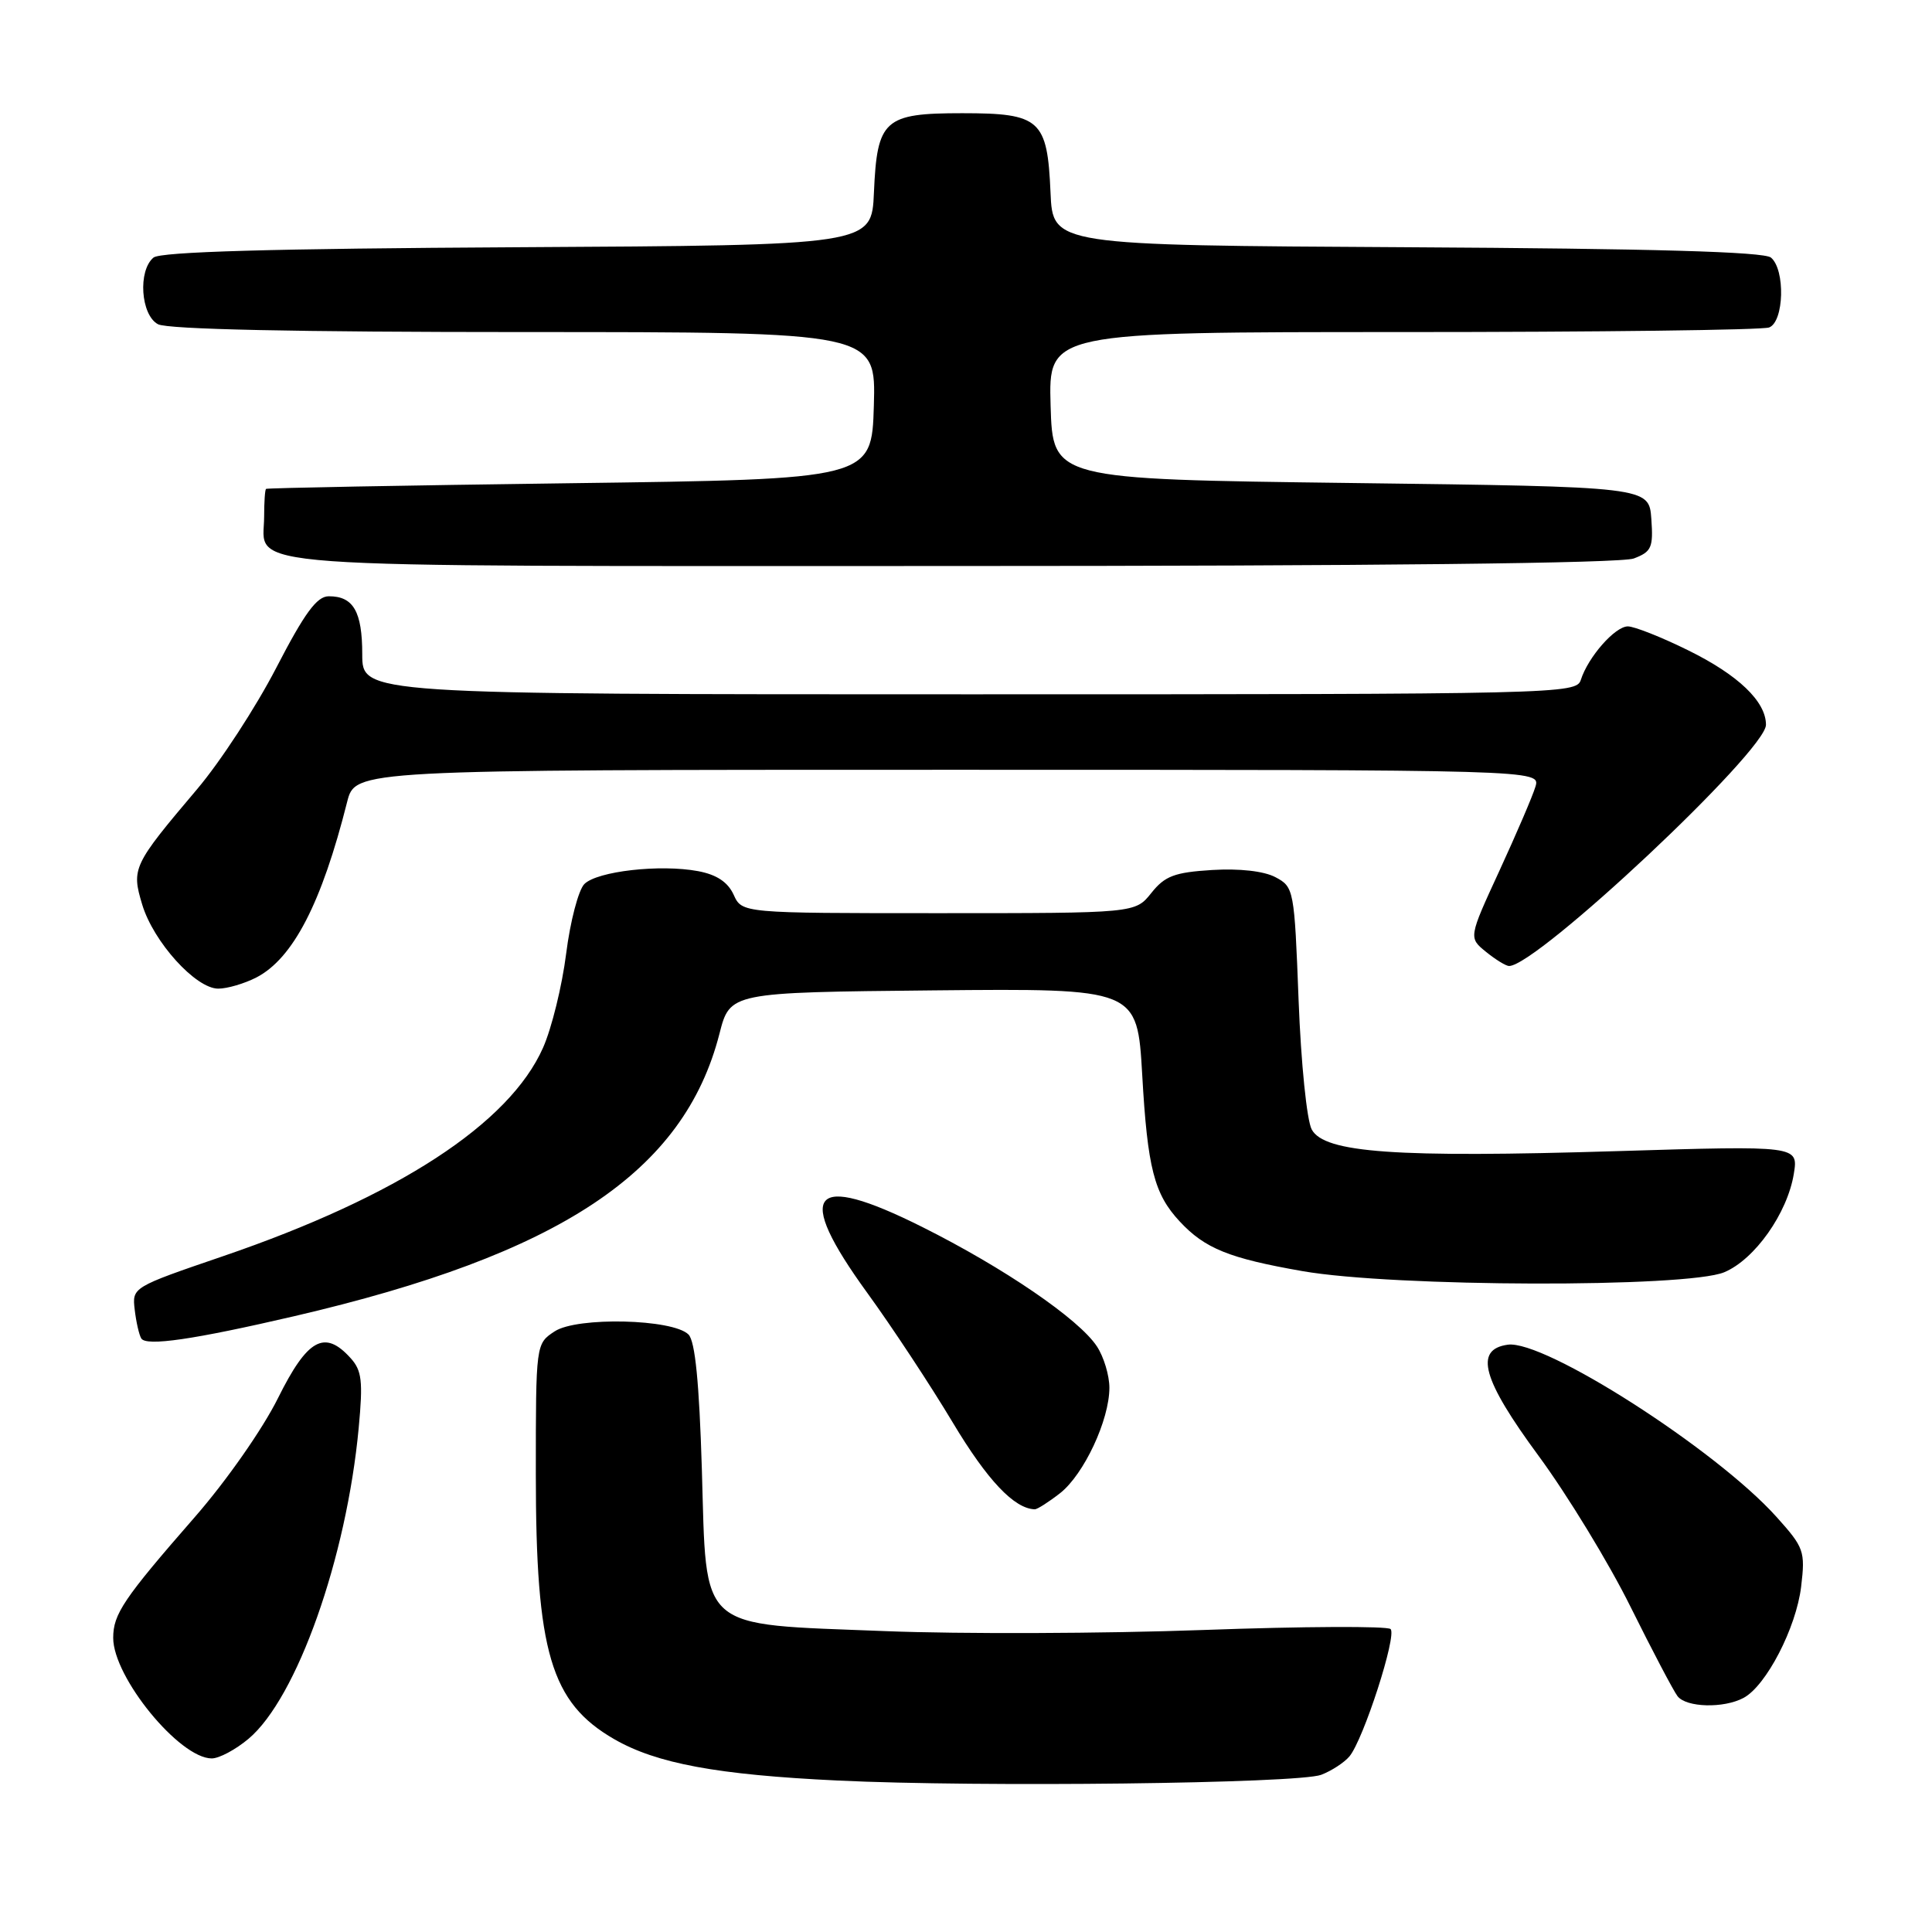 <?xml version="1.0" encoding="UTF-8" standalone="no"?>
<!DOCTYPE svg PUBLIC "-//W3C//DTD SVG 1.1//EN" "http://www.w3.org/Graphics/SVG/1.1/DTD/svg11.dtd" >
<svg xmlns="http://www.w3.org/2000/svg" xmlns:xlink="http://www.w3.org/1999/xlink" version="1.1" viewBox="0 0 256 256">
 <g >
 <path fill="currentColor"
d=" M 175.07 235.17 C 176.45 234.64 178.13 233.54 178.81 232.73 C 180.67 230.49 185.12 216.72 184.26 215.86 C 183.84 215.45 172.70 215.50 159.50 215.98 C 146.30 216.46 127.29 216.53 117.26 216.13 C 92.21 215.14 93.65 216.41 93.00 194.69 C 92.65 183.20 92.11 177.71 91.23 176.83 C 89.16 174.76 76.47 174.46 73.50 176.41 C 71.00 178.05 71.00 178.05 71.00 195.34 C 71.00 218.91 72.98 225.60 81.39 230.45 C 87.00 233.68 95.03 235.17 111.00 235.93 C 129.72 236.83 172.01 236.33 175.07 235.17 Z  M 32.93 230.40 C 39.34 225.01 45.92 206.44 47.53 189.20 C 48.11 183.00 47.95 181.60 46.45 179.95 C 43.01 176.14 40.74 177.40 36.84 185.25 C 34.81 189.34 30.02 196.20 25.83 201.00 C 16.36 211.85 15.00 213.87 15.00 217.03 C 15.00 222.25 23.79 233.00 28.06 233.00 C 29.04 233.00 31.23 231.83 32.93 230.40 Z  M 231.03 224.98 C 234.03 223.38 238.01 215.68 238.66 210.24 C 239.22 205.53 239.05 205.06 235.37 200.97 C 227.35 192.05 204.61 177.49 199.78 178.18 C 195.30 178.81 196.41 182.78 203.88 192.92 C 207.69 198.10 213.18 207.10 216.06 212.92 C 218.95 218.74 221.75 224.06 222.28 224.75 C 223.44 226.26 228.40 226.39 231.03 224.98 Z  M 140.47 197.85 C 143.63 195.36 147.00 188.16 147.00 183.88 C 147.00 182.26 146.26 179.79 145.35 178.41 C 142.99 174.80 133.02 167.99 122.18 162.57 C 107.41 155.18 105.17 157.89 114.93 171.33 C 118.19 175.82 123.29 183.55 126.25 188.50 C 130.83 196.15 134.40 199.92 137.12 199.99 C 137.45 199.99 138.96 199.03 140.47 197.85 Z  M 39.00 174.40 C 74.25 166.20 90.63 155.32 95.33 136.98 C 96.73 131.50 96.73 131.50 123.71 131.23 C 150.69 130.97 150.69 130.97 151.35 142.42 C 152.05 154.78 152.93 158.21 156.32 161.85 C 159.66 165.44 162.86 166.73 172.58 168.43 C 184.70 170.55 223.50 170.65 228.47 168.58 C 232.51 166.89 236.84 160.76 237.69 155.54 C 238.29 151.80 238.29 151.80 214.29 152.53 C 184.92 153.43 175.48 152.76 173.81 149.66 C 173.16 148.45 172.39 140.90 172.07 132.53 C 171.51 117.83 171.45 117.53 169.00 116.23 C 167.46 115.42 164.24 115.06 160.60 115.28 C 155.63 115.59 154.35 116.07 152.56 118.32 C 150.42 121.00 150.42 121.00 124.37 121.00 C 98.32 121.00 98.32 121.00 97.21 118.55 C 96.44 116.88 94.96 115.89 92.49 115.43 C 87.47 114.49 79.13 115.44 77.43 117.14 C 76.65 117.93 75.56 122.07 75.02 126.35 C 74.48 130.64 73.10 136.25 71.96 138.82 C 67.50 148.90 52.69 158.55 29.50 166.47 C 17.54 170.56 17.50 170.58 17.85 173.54 C 18.04 175.17 18.43 176.88 18.72 177.35 C 19.37 178.42 25.66 177.50 39.00 174.40 Z  M 33.97 129.52 C 38.83 127.00 42.62 119.68 46.00 106.25 C 47.08 102.00 47.08 102.00 125.61 102.00 C 204.13 102.00 204.13 102.00 203.45 104.25 C 203.08 105.49 200.93 110.49 198.68 115.38 C 194.59 124.25 194.59 124.25 196.91 126.13 C 198.18 127.16 199.55 128.00 199.96 128.00 C 203.65 128.00 234.00 99.51 234.00 96.04 C 234.00 92.95 230.32 89.43 223.69 86.17 C 220.15 84.42 216.55 83.00 215.70 83.00 C 214.00 83.00 210.44 87.05 209.47 90.08 C 208.88 91.95 206.83 92.00 128.43 92.00 C 48.00 92.00 48.00 92.00 48.00 86.70 C 48.00 81.03 46.82 78.99 43.55 79.01 C 41.98 79.02 40.36 81.23 36.60 88.50 C 33.91 93.70 29.19 100.95 26.10 104.59 C 17.61 114.62 17.40 115.07 18.84 119.85 C 20.32 124.79 25.93 131.00 28.92 131.00 C 30.12 131.00 32.39 130.33 33.97 129.52 Z  M 216.49 74.00 C 218.84 73.11 219.08 72.55 218.81 68.75 C 218.50 64.50 218.50 64.50 179.00 64.00 C 139.50 63.50 139.50 63.50 139.21 53.75 C 138.93 44.00 138.93 44.00 185.88 44.00 C 211.71 44.00 233.55 43.73 234.42 43.39 C 236.40 42.63 236.58 35.73 234.66 34.13 C 233.73 33.36 219.02 32.94 186.41 32.76 C 139.50 32.50 139.50 32.50 139.20 25.52 C 138.78 15.84 137.85 15.00 127.50 15.00 C 117.15 15.00 116.22 15.84 115.80 25.52 C 115.50 32.50 115.50 32.50 68.59 32.76 C 35.98 32.94 21.27 33.36 20.34 34.13 C 18.25 35.87 18.65 41.74 20.93 42.96 C 22.19 43.64 39.26 44.00 69.47 44.00 C 116.07 44.00 116.07 44.00 115.79 53.75 C 115.50 63.50 115.50 63.50 75.50 64.03 C 53.50 64.32 35.39 64.66 35.25 64.78 C 35.11 64.90 35.00 66.54 35.00 68.43 C 35.00 75.47 28.55 75.00 126.01 75.00 C 182.00 75.00 214.82 74.64 216.49 74.00 Z "/>
</g>
</svg>